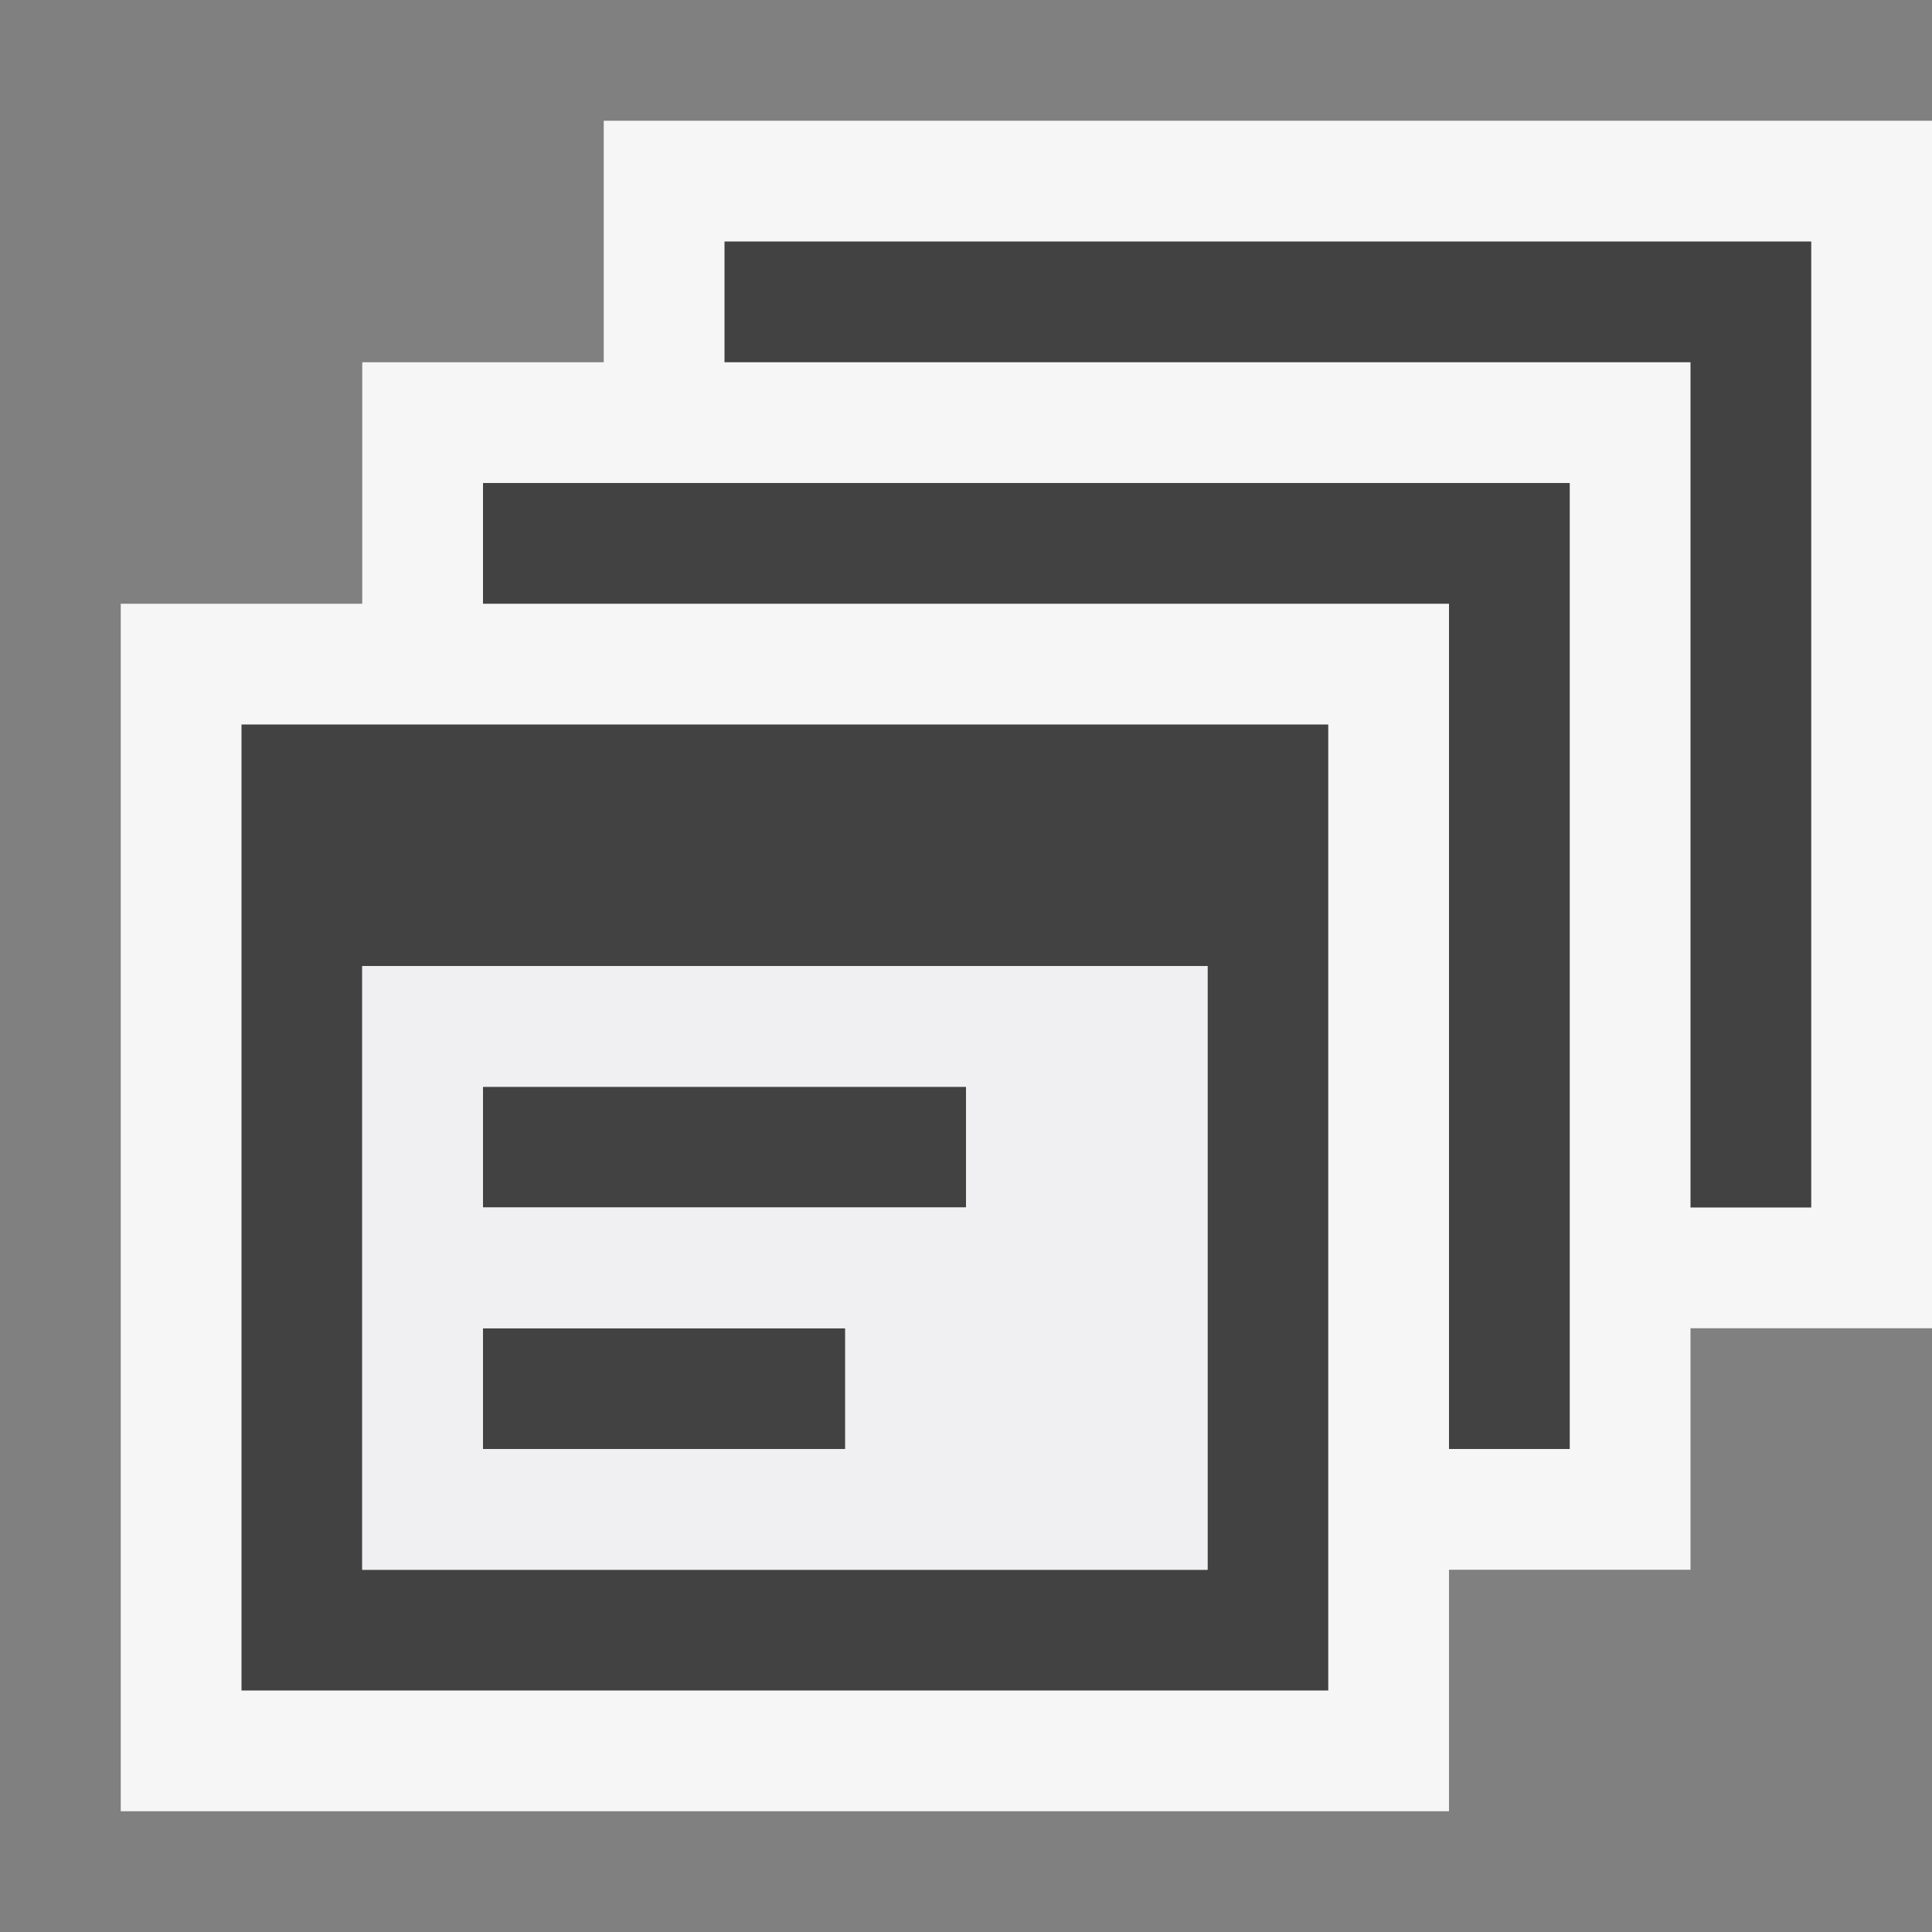 <svg xmlns="http://www.w3.org/2000/svg" viewBox="0 0 16 16"><rect x="0" y="0" width="16" height="16" fill="#808080" stroke="none"/><style>.st0{opacity:0}.st0,.st1{fill:#f6f6f6}.st2{fill:#424242}.st3{fill:#f0eff1}</style><g id="outline"><path class="st0" d="M0 0h16v16H0z"/><path class="st1" d="M16 1v10h-2v2h-2v2H1V5h2V3h2V1h11z"/></g><g id="icon_x5F_bg"><path class="st2" d="M2 6v8h9V6H2zm8 7H3V8h7v5z"/><path class="st2" d="M13 4v8h-1V5H4V4z"/><path class="st2" d="M15 2v8h-1V3H6V2zM4 9h4v1H4zM4 11h3v1H4z"/></g><path class="st3" d="M3 13h7V8H3v5zm1-4h4v1H4V9zm0 2h3v1H4v-1z" id="icon_x5F_fg"/></svg>